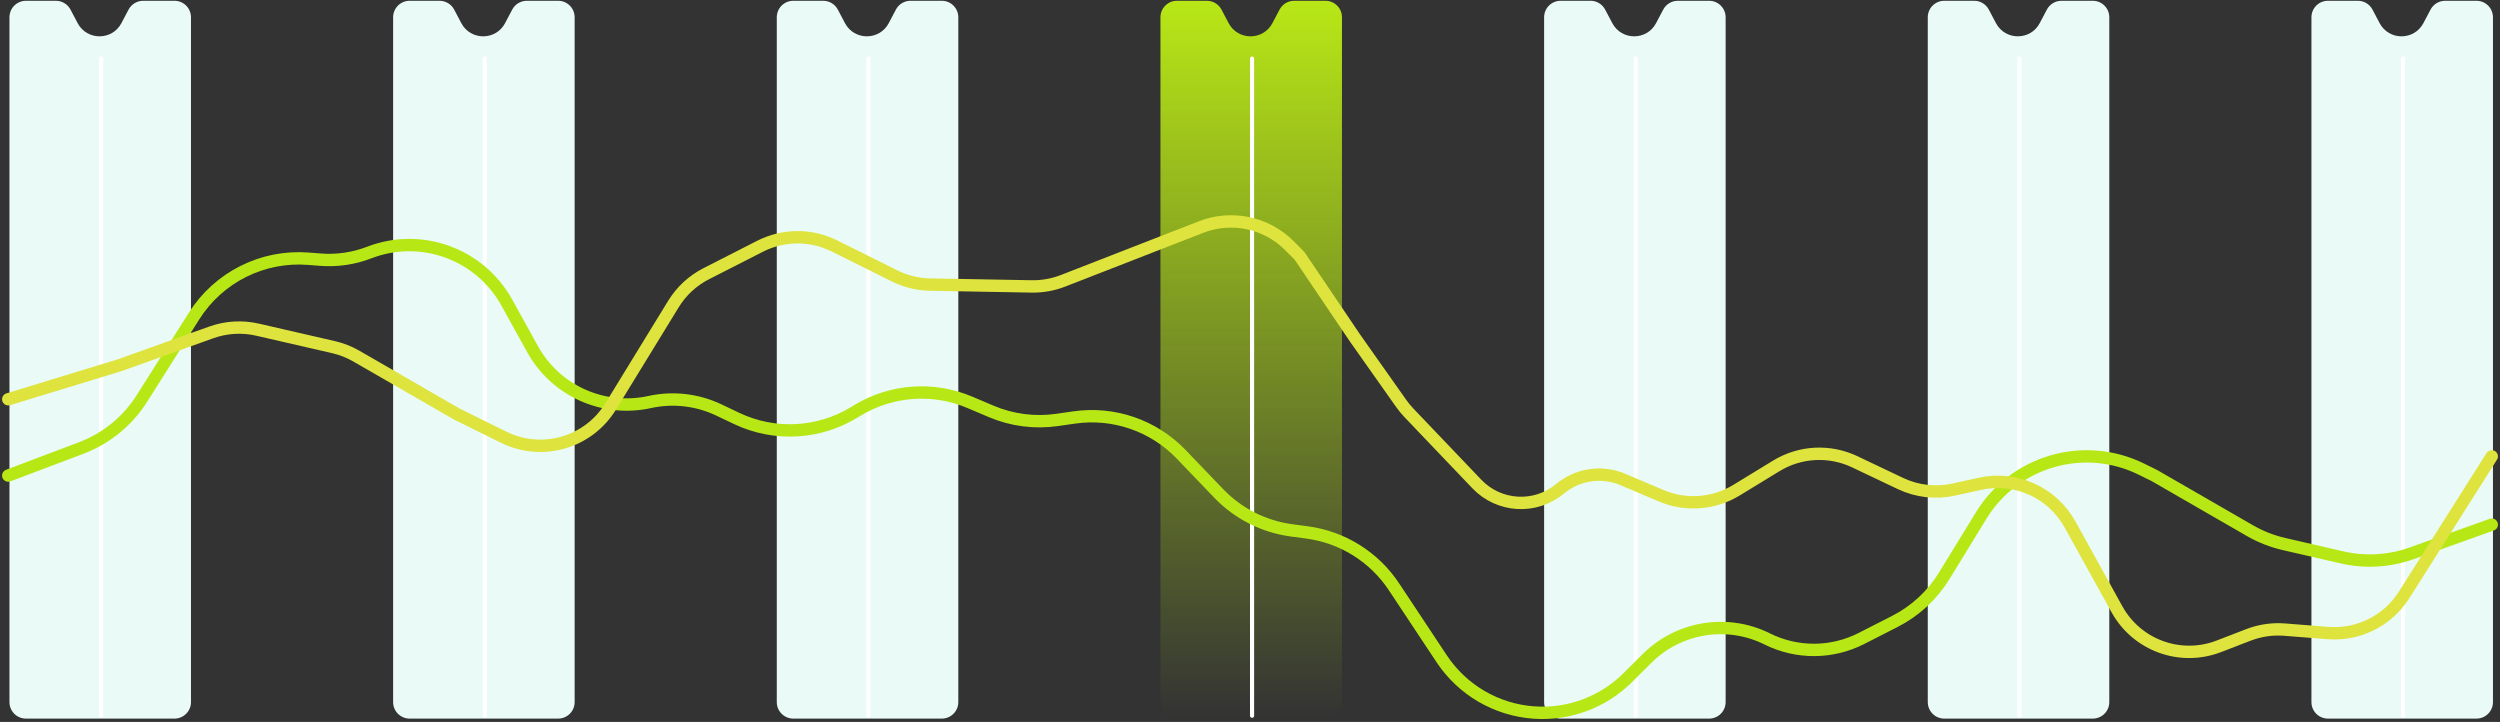 <svg width="606" height="175" viewBox="0 0 606 175" fill="none" xmlns="http://www.w3.org/2000/svg">
<rect x="0" y="0" width="606" height="175" fill="#333333" stroke="none"/>
<path d="M2.293 4.189C2.293 1.98 4.084 0.189 6.293 0.189H13.548C15.031 0.189 16.393 1.01 17.085 2.321L18.82 5.607C21.072 9.872 27.18 9.872 29.432 5.607L31.167 2.321C31.859 1.01 33.221 0.189 34.704 0.189H42.293C44.502 0.189 46.293 1.98 46.293 4.189V170.189C46.293 172.398 44.502 174.189 42.293 174.189H6.293C4.084 174.189 2.293 172.398 2.293 170.189V4.189Z" fill="#EAFBF7"/>
<line x1="24.5" y1="14.197" x2="24.5" y2="173.5" stroke="white" stroke-linecap="round"/>
<path d="M95.293 4.189C95.293 1.98 97.084 0.189 99.293 0.189H106.548C108.031 0.189 109.393 1.01 110.085 2.321L111.82 5.607C114.072 9.872 120.18 9.872 122.432 5.607L124.167 2.321C124.859 1.01 126.221 0.189 127.704 0.189H135.293C137.502 0.189 139.293 1.98 139.293 4.189V170.189C139.293 172.398 137.502 174.189 135.293 174.189H99.293C97.084 174.189 95.293 172.398 95.293 170.189V4.189Z" fill="#EAFBF7"/>
<line x1="117.5" y1="14.197" x2="117.5" y2="173.5" stroke="white" stroke-linecap="round"/>
<path d="M188.293 4.189C188.293 1.98 190.084 0.189 192.293 0.189H199.548C201.031 0.189 202.393 1.01 203.085 2.321L204.82 5.607C207.072 9.872 213.18 9.872 215.432 5.607L217.167 2.321C217.859 1.01 219.221 0.189 220.704 0.189H228.293C230.502 0.189 232.293 1.98 232.293 4.189V170.189C232.293 172.398 230.502 174.189 228.293 174.189H192.293C190.084 174.189 188.293 172.398 188.293 170.189V4.189Z" fill="#EAFBF7"/>
<line x1="210.5" y1="14.197" x2="210.5" y2="173.5" stroke="white" stroke-linecap="round"/>
<path d="M281.293 4.189C281.293 1.98 283.084 0.189 285.293 0.189H292.548C294.031 0.189 295.393 1.01 296.085 2.321L297.82 5.607C300.072 9.872 306.18 9.872 308.432 5.607L310.167 2.321C310.859 1.01 312.221 0.189 313.704 0.189H321.293C323.502 0.189 325.293 1.98 325.293 4.189V170.189C325.293 172.398 323.502 174.189 321.293 174.189H285.293C283.084 174.189 281.293 172.398 281.293 170.189V4.189Z" fill="url(#paint0_linear_4_829)"/>
<line x1="303.5" y1="14.197" x2="303.5" y2="173.5" stroke="white" stroke-linecap="round"/>
<path d="M374.293 4.189C374.293 1.98 376.084 0.189 378.293 0.189H385.548C387.031 0.189 388.393 1.01 389.085 2.321L390.82 5.607C393.072 9.872 399.18 9.872 401.432 5.607L403.167 2.321C403.859 1.01 405.221 0.189 406.704 0.189H414.293C416.502 0.189 418.293 1.98 418.293 4.189V170.189C418.293 172.398 416.502 174.189 414.293 174.189H378.293C376.084 174.189 374.293 172.398 374.293 170.189V4.189Z" fill="#EAFBF7"/>
<line x1="396.5" y1="14.197" x2="396.5" y2="173.5" stroke="white" stroke-linecap="round"/>
<path d="M467.293 4.189C467.293 1.98 469.084 0.189 471.293 0.189H478.548C480.031 0.189 481.393 1.01 482.085 2.321L483.82 5.607C486.072 9.872 492.18 9.872 494.432 5.607L496.167 2.321C496.859 1.01 498.221 0.189 499.704 0.189H507.293C509.502 0.189 511.293 1.98 511.293 4.189V170.189C511.293 172.398 509.502 174.189 507.293 174.189H471.293C469.084 174.189 467.293 172.398 467.293 170.189V4.189Z" fill="#EAFBF7"/>
<line x1="489.5" y1="14.197" x2="489.5" y2="173.5" stroke="white" stroke-linecap="round"/>
<path d="M560.293 4.189C560.293 1.98 562.084 0.189 564.293 0.189H571.548C573.032 0.189 574.393 1.01 575.086 2.321L576.821 5.607C579.072 9.872 585.18 9.872 587.432 5.607L589.167 2.321C589.86 1.01 591.221 0.189 592.704 0.189H600.293C602.502 0.189 604.293 1.98 604.293 4.189V170.189C604.293 172.398 602.502 174.189 600.293 174.189H564.293C562.084 174.189 560.293 172.398 560.293 170.189V4.189Z" fill="#EAFBF7"/>
<line x1="582.5" y1="14.197" x2="582.5" y2="173.5" stroke="white" stroke-linecap="round"/>
<path d="M604 127.169L584.59 134.123C579.187 136.059 573.341 136.404 567.747 135.118L553.646 131.874C550.746 131.207 547.962 130.113 545.385 128.627L522.231 115.275L519.089 113.726C505.184 106.869 488.346 111.736 480.243 124.954L471.279 139.578C468.389 144.292 464.253 148.116 459.327 150.627L451.185 154.778C444.035 158.423 435.581 158.463 428.397 154.886V154.886C418.676 150.045 406.95 151.942 399.251 159.601L394.568 164.259C388.548 170.248 380.227 173.332 371.758 172.714V172.714C362.705 172.053 354.469 167.237 349.455 159.671L337.891 142.225C333.108 135.009 325.44 130.21 316.858 129.064L313.081 128.559C306.346 127.659 300.116 124.5 295.41 119.598L286.308 110.114C279.61 103.136 269.957 99.815 260.383 101.196L256.248 101.792C250.821 102.575 245.282 101.854 240.235 99.71L235.106 97.531C226.196 93.745 216.006 94.491 207.743 99.536L207.079 99.941C198.434 105.219 187.71 105.778 178.563 101.428L174.239 99.372C169.017 96.888 163.116 96.213 157.467 97.454V97.454C146.213 99.927 134.671 94.71 129.092 84.627L122.849 73.344C116.318 61.54 102.081 56.364 89.494 61.217V61.217C85.725 62.67 81.678 63.26 77.652 62.942L74.767 62.715C63.672 61.84 53.004 67.179 47.054 76.585L34.407 96.58C30.925 102.085 25.746 106.307 19.652 108.609L2 115.275" stroke="#B8E716" stroke-width="3" stroke-linecap="round" stroke-linejoin="round"/>
<path d="M2 96.782L29.042 88.518L51.21 80.575C54.812 79.285 58.71 79.055 62.439 79.912L80.853 84.148C82.786 84.593 84.642 85.322 86.361 86.313L110.811 100.412L122.134 105.995C131.403 110.567 142.629 107.322 148.031 98.51L163.236 73.706C165.162 70.563 167.92 68.014 171.204 66.34L184.246 59.691C189.893 56.812 196.57 56.781 202.244 59.606L216.869 66.888C219.529 68.213 222.45 68.928 225.421 68.982L250.055 69.428C252.66 69.476 255.249 69.014 257.676 68.068L291.137 55.036C298.539 52.153 306.946 53.925 312.556 59.55L315 62L328.5 82L339.648 97.793C340.215 98.597 340.841 99.357 341.52 100.069L357.999 117.334C363.37 122.961 372.182 123.462 378.156 118.481V118.481C382.413 114.931 388.299 114.062 393.401 116.23L402.667 120.167C408.608 122.691 415.401 122.193 420.91 118.83L430.581 112.926C436.344 109.408 443.494 109.035 449.592 111.935L460.671 117.204C464.683 119.112 469.215 119.63 473.553 118.677L479.976 117.266C488.619 115.367 497.483 119.374 501.767 127.117L513.151 147.69C517.986 156.429 528.527 160.261 537.846 156.668L545.034 153.897C547.824 152.821 550.82 152.384 553.802 152.619L564.288 153.446C571.685 154.03 578.797 150.47 582.763 144.2L604 110.624" stroke="#DEE33E" stroke-width="3" stroke-linecap="round" stroke-linejoin="round"/>
<defs>
<linearGradient id="paint0_linear_4_829" x1="303.293" y1="0.189" x2="303.293" y2="174.189" gradientUnits="userSpaceOnUse">
<stop stop-color="#B8E716"/>
<stop offset="1" stop-color="#B8E716" stop-opacity="0"/>
</linearGradient>
</defs>
</svg>
